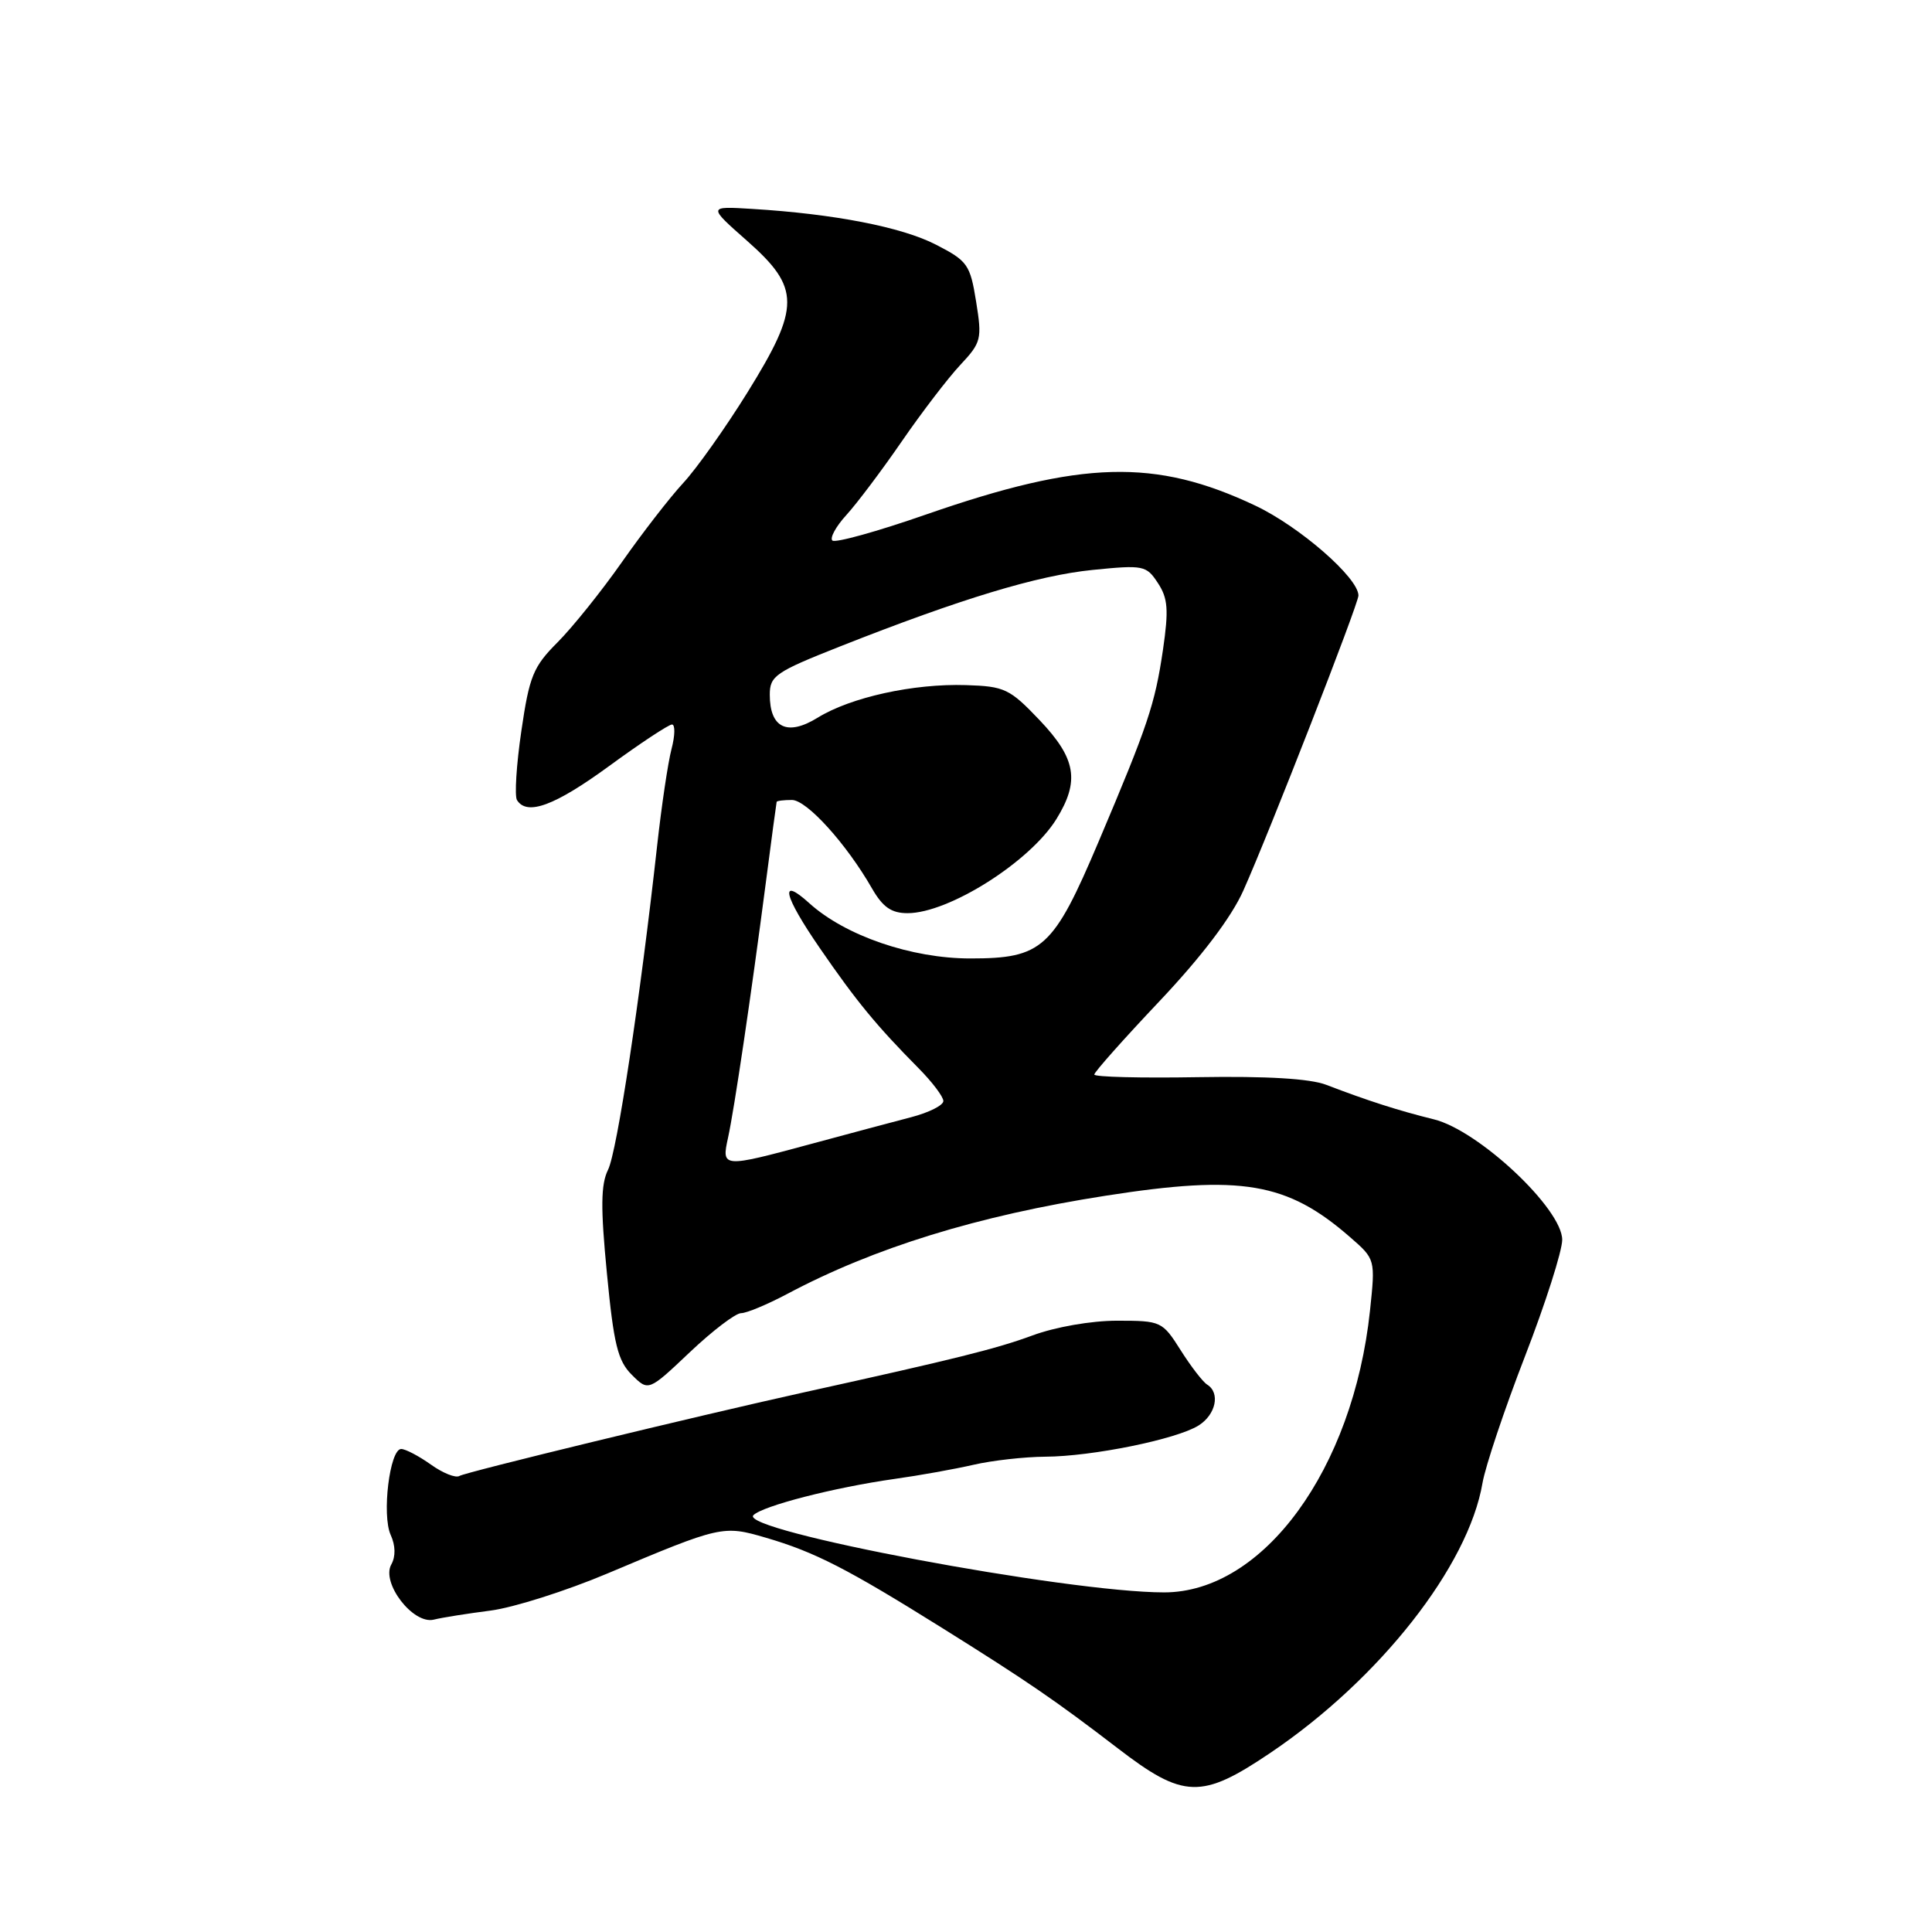<?xml version="1.0" encoding="UTF-8" standalone="no"?>
<!DOCTYPE svg PUBLIC "-//W3C//DTD SVG 1.1//EN" "http://www.w3.org/Graphics/SVG/1.1/DTD/svg11.dtd" >
<svg xmlns="http://www.w3.org/2000/svg" xmlns:xlink="http://www.w3.org/1999/xlink" version="1.1" viewBox="0 0 256 256">
 <g >
 <path fill="currentColor"
d=" M 168.35 232.25 C 182.81 222.49 194.57 207.52 196.44 196.50 C 196.82 194.30 199.34 186.76 202.06 179.74 C 204.78 172.72 207.00 165.76 207.00 164.28 C 207.00 160.17 195.93 149.78 190.00 148.32 C 185.30 147.16 181.22 145.85 175.75 143.75 C 173.59 142.92 167.88 142.58 158.75 142.73 C 151.19 142.86 145.00 142.71 145.00 142.38 C 145.00 142.06 148.89 137.68 153.65 132.65 C 159.24 126.73 163.16 121.56 164.75 118.00 C 168.14 110.44 180.00 80.03 180.00 78.91 C 180.00 76.56 172.20 69.77 166.32 66.99 C 153.08 60.73 143.36 61.00 122.72 68.17 C 116.24 70.43 110.65 71.98 110.29 71.62 C 109.94 71.27 110.77 69.75 112.15 68.24 C 113.53 66.73 116.83 62.35 119.48 58.50 C 122.13 54.65 125.62 50.09 127.24 48.36 C 130.03 45.38 130.14 44.93 129.34 39.96 C 128.55 35.05 128.21 34.57 124.00 32.41 C 119.47 30.08 110.50 28.34 99.65 27.68 C 93.79 27.32 93.79 27.32 98.99 31.91 C 106.07 38.16 106.08 40.65 99.04 52.00 C 96.14 56.67 92.31 62.08 90.53 64.00 C 88.75 65.92 85.09 70.65 82.40 74.49 C 79.70 78.34 75.87 83.11 73.88 85.11 C 70.65 88.34 70.14 89.60 69.08 96.87 C 68.42 101.35 68.17 105.46 68.50 106.01 C 69.82 108.13 73.49 106.78 80.72 101.50 C 84.86 98.47 88.61 96.00 89.04 96.00 C 89.48 96.00 89.45 97.46 88.98 99.25 C 88.51 101.04 87.66 106.78 87.08 112.00 C 84.83 132.31 81.76 152.61 80.57 155.00 C 79.61 156.94 79.57 160.00 80.42 168.73 C 81.32 178.12 81.86 180.32 83.71 182.16 C 85.92 184.37 85.92 184.37 91.40 179.18 C 94.41 176.33 97.47 174.00 98.20 174.00 C 98.92 174.00 101.65 172.86 104.26 171.48 C 115.81 165.33 129.56 161.08 146.50 158.44 C 164.49 155.63 170.55 156.66 178.87 163.91 C 182.25 166.85 182.25 166.85 181.53 173.68 C 179.29 194.71 167.39 211.00 154.25 211.00 C 141.38 211.00 97.80 202.80 99.83 200.77 C 101.07 199.53 110.58 197.09 118.50 195.97 C 121.80 195.51 126.53 194.66 129.00 194.09 C 131.47 193.52 135.75 193.04 138.50 193.02 C 144.70 192.99 155.88 190.72 158.81 188.89 C 161.11 187.45 161.72 184.57 159.96 183.47 C 159.39 183.12 157.81 181.07 156.45 178.92 C 154.02 175.08 153.86 175.00 148.02 175.00 C 144.59 175.00 139.84 175.83 136.79 176.96 C 132.05 178.71 126.68 180.05 106.50 184.50 C 92.31 187.64 61.71 195.06 60.88 195.57 C 60.39 195.88 58.68 195.20 57.09 194.06 C 55.50 192.93 53.73 192.00 53.16 192.00 C 51.64 192.00 50.57 200.76 51.77 203.39 C 52.41 204.80 52.44 206.24 51.85 207.30 C 50.48 209.74 54.74 215.28 57.48 214.61 C 58.59 214.33 61.98 213.80 65.00 213.41 C 68.03 213.02 75.00 210.81 80.50 208.49 C 95.54 202.15 95.80 202.09 101.50 203.76 C 107.99 205.66 112.24 207.84 124.93 215.77 C 136.25 222.85 139.83 225.31 148.10 231.65 C 156.83 238.36 159.20 238.43 168.35 232.25 Z  M 96.47 150.75 C 97.30 146.96 99.52 131.97 101.47 117.00 C 102.22 111.22 102.87 106.39 102.91 106.25 C 102.96 106.11 103.87 106.00 104.93 106.00 C 106.90 106.00 112.16 111.81 115.56 117.75 C 116.98 120.21 118.12 121.00 120.26 121.00 C 125.72 121.00 136.48 114.19 139.98 108.53 C 143.10 103.48 142.59 100.51 137.75 95.42 C 133.79 91.26 133.12 90.94 128.00 90.78 C 121.04 90.56 112.73 92.39 108.34 95.10 C 104.32 97.58 102.00 96.46 102.00 92.05 C 102.00 89.56 102.76 89.04 111.25 85.68 C 127.35 79.32 137.46 76.26 144.76 75.52 C 151.53 74.84 151.90 74.92 153.43 77.26 C 154.76 79.28 154.87 80.80 154.10 86.10 C 153.03 93.35 152.12 96.06 145.58 111.50 C 139.57 125.68 138.13 127.00 128.57 127.00 C 120.77 127.00 112.01 123.99 107.25 119.69 C 103.21 116.03 103.81 118.63 108.63 125.63 C 113.50 132.71 116.14 135.91 121.75 141.58 C 123.54 143.39 125.00 145.33 125.00 145.89 C 125.00 146.46 123.09 147.42 120.75 148.03 C 118.41 148.64 112.45 150.23 107.50 151.57 C 95.70 154.76 95.59 154.75 96.47 150.75 Z "/>
</g>
</svg>